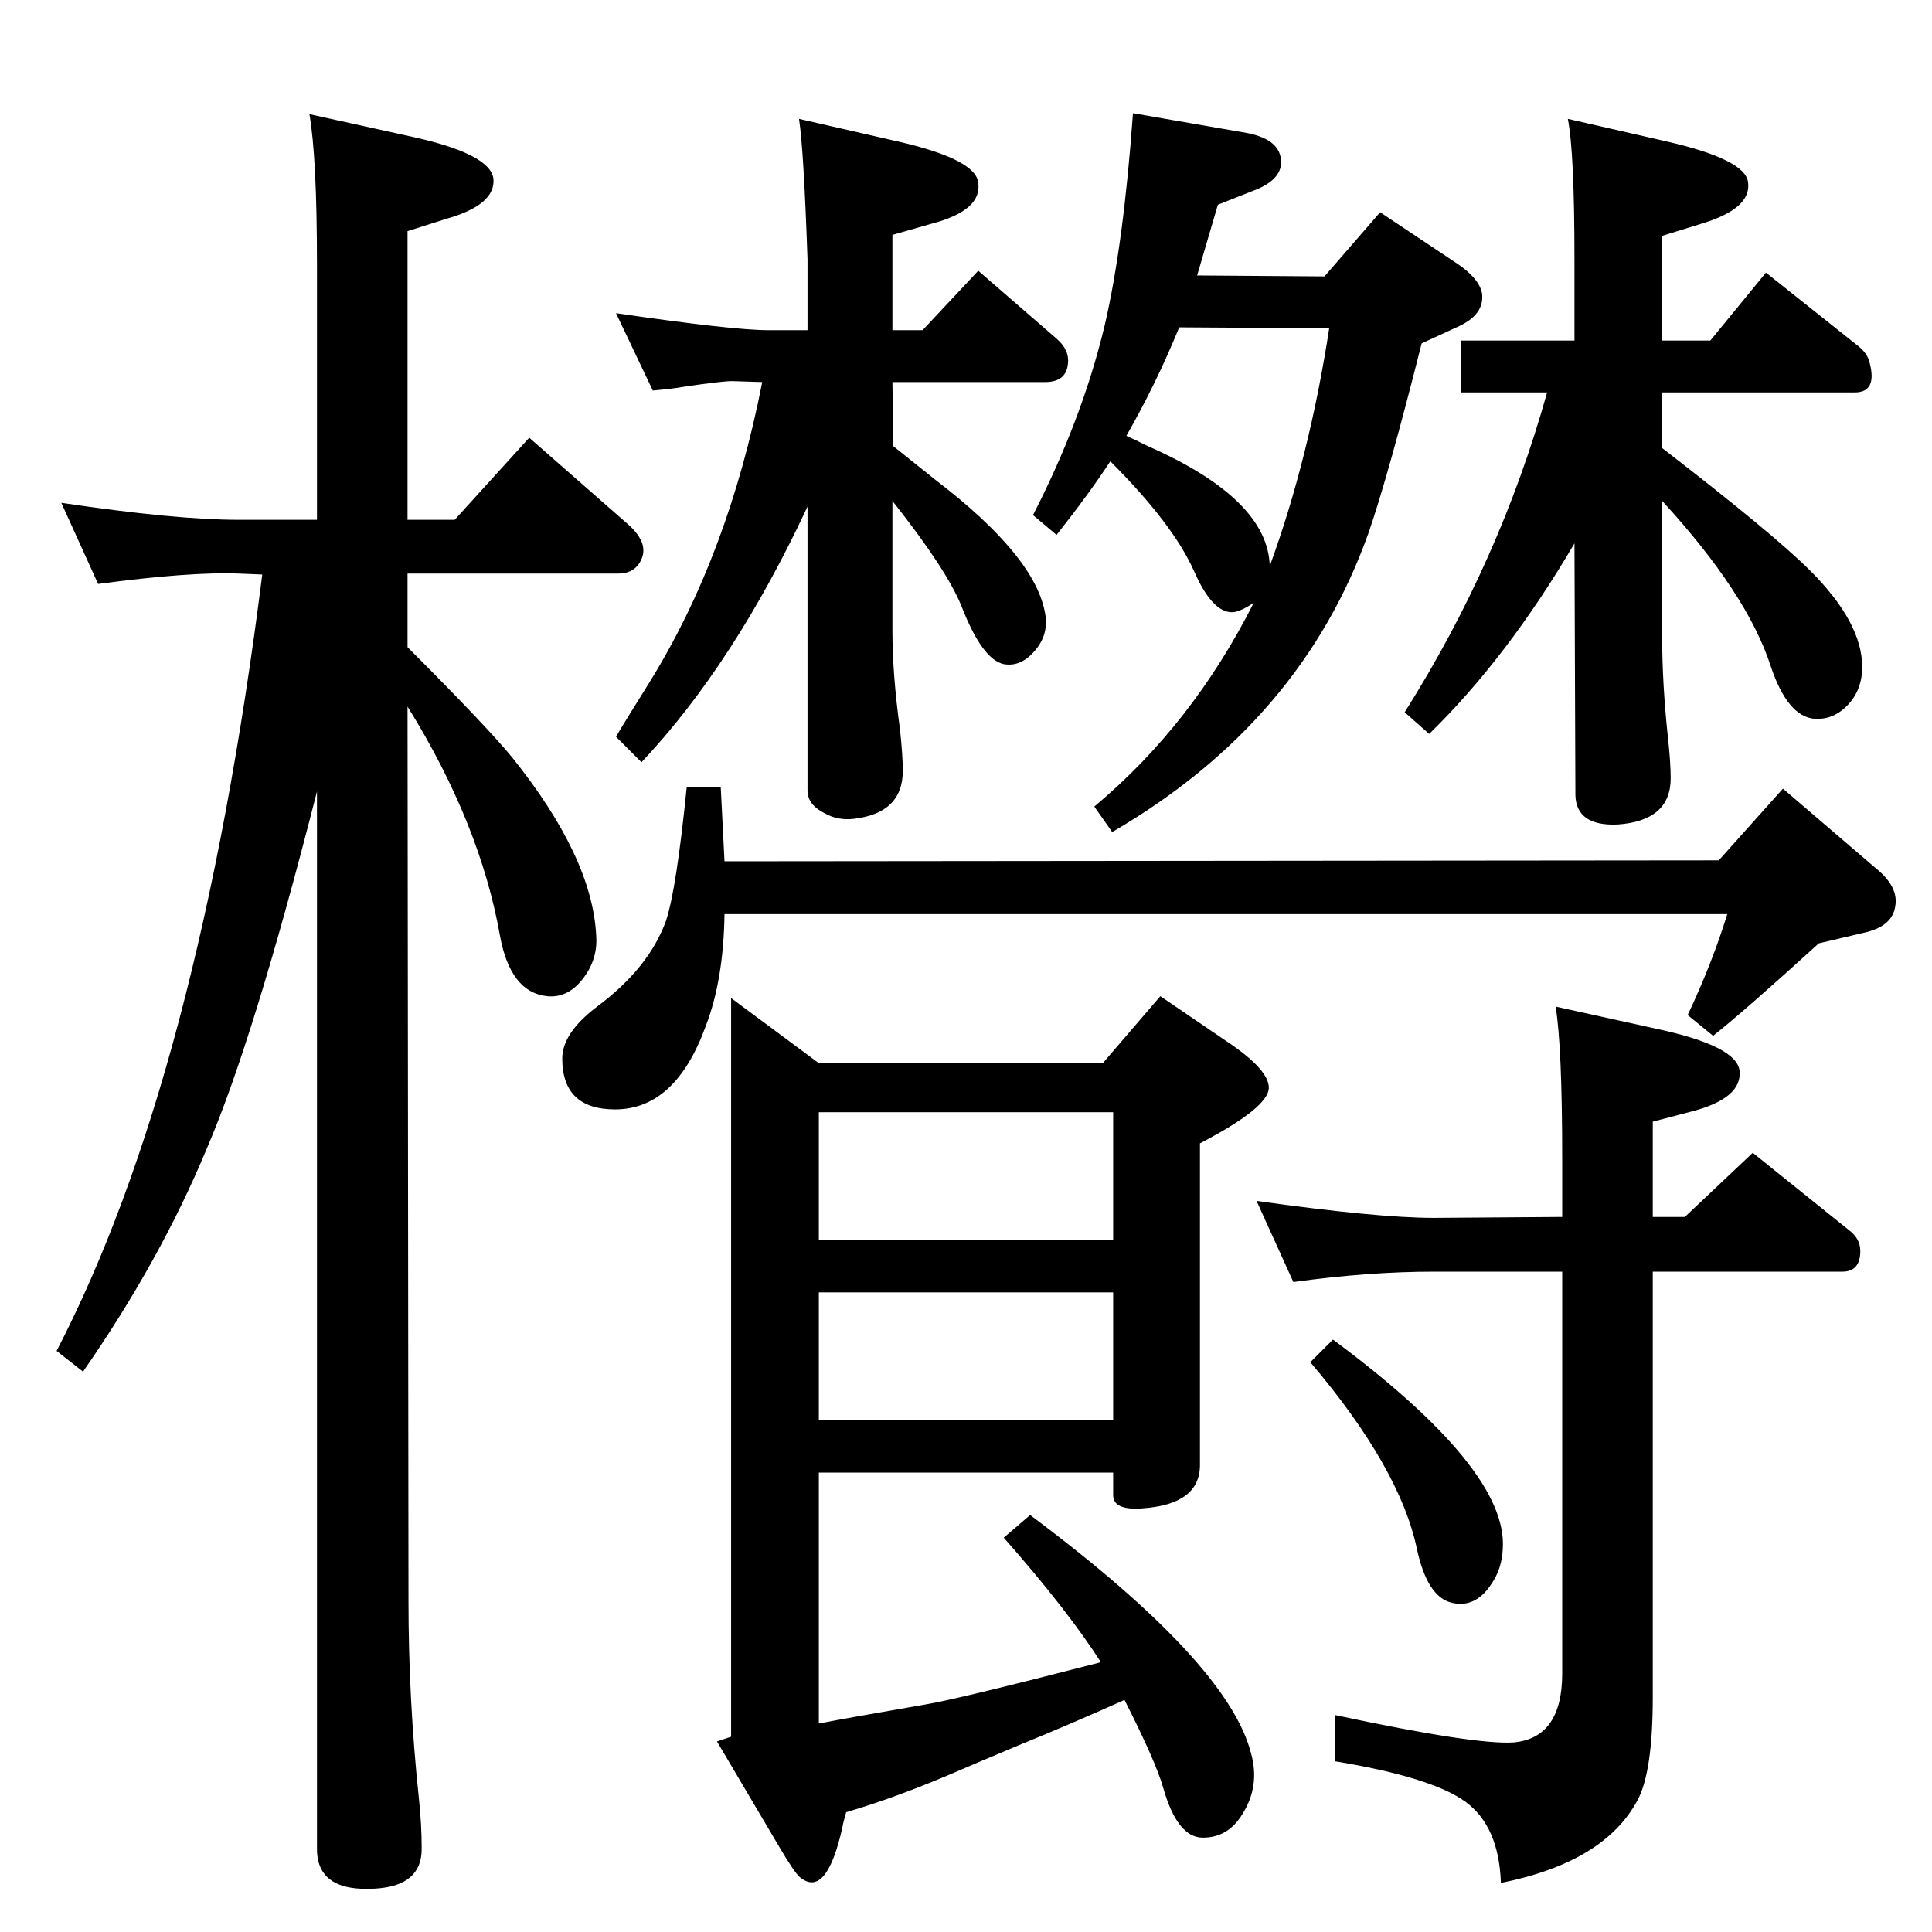 <?xml version="1.0" standalone="no"?>
<!DOCTYPE svg PUBLIC "-//W3C//DTD SVG 1.1//EN" "http://www.w3.org/Graphics/SVG/1.1/DTD/svg11.dtd" >
<svg xmlns="http://www.w3.org/2000/svg" xmlns:xlink="http://www.w3.org/1999/xlink" version="1.1" viewBox="0 0 2048 2048">
  <g transform="matrix(1 0 0 -1 0 2048)">
   <path fill="currentColor"
d="M1192 246q-58 -26 -112 -48q-50 -21 -59 -25q-69 -30 -124 -46q-3 -10 -4 -16q-17 -76 -45 -53q-6 5 -23 34l-65 110l15 5v783l93 -69h301l61 71l72 -49q43 -29 43 -48q0 -21 -73 -59v-341q0 -42 -62 -46q-30 -2 -30 14v24h-312v-266q31 6 112 20q32 5 187 45
q-36 56 -103 132l28 24q209 -156 234 -252q10 -35 -9 -65q-15 -25 -42 -25t-42 53q-8 28 -41 93zM1180 734v135h-312v-135h312zM1180 543v135h-312v-135h312zM1269 1756l135 -1l59 68l81 -54q24 -16 27 -32q3 -23 -27 -36l-37 -17q-35 -139 -56 -200q-71 -201 -272 -318
l-19 27q104 87 169 216q-15 -10 -23 -10q-21 0 -40 43q-22 50 -89 117q-23 -35 -57 -78l-25 21q52 101 76 201q20 86 30 225l121 -21q36 -7 36 -31q0 -19 -29 -30l-38 -15q-12 -41 -22 -75zM1250 1701q-24 -59 -56 -115q9 -4 23 -11q127 -56 129 -127q42 115 63 252z
M692 1634l-39 82q124 -18 161 -18h42v75q-4 116 -9 149l105 -24q83 -19 85 -44q4 -29 -49 -43l-42 -12v-101h32l59 63l83 -72q14 -12 12 -27q-2 -19 -24 -19h-162l1 -68l45 -36q106 -81 116 -142q4 -23 -13 -41q-14 -15 -31 -12q-23 5 -45 62q-16 39 -73 111v-138
q0 -46 8 -104q3 -28 3 -44q0 -45 -52 -51q-17 -2 -31 6q-18 9 -18 24v301q-78 -167 -176 -271l-27 27q5 9 35 57q84 135 120 319l-32 1q-11 0 -51 -6q-11 -2 -33 -4zM1549 1687h120v86q0 113 -7 149l105 -24q83 -19 86 -43q4 -28 -49 -44l-42 -13v-111h51l59 72l98 -78
q10 -8 12 -18q8 -31 -16 -31h-204v-59q118 -91 157 -130q55 -55 55 -102q0 -24 -15 -40t-35 -15q-29 2 -47 56q-25 77 -115 175v-146q0 -47 6 -104q3 -27 3 -44q0 -45 -56 -49q-44 -2 -45 31l-1 267q-71 -121 -154 -202l-26 23q101 160 151 339h-91v55zM1831 1079h-1063
q-1 -70 -20 -119q-32 -88 -96 -88q-56 0 -56 54q0 27 37 55q55 41 73 91q11 33 22 142h36l4 -79l1054 1l68 76l98 -84q25 -20 21 -41q-3 -20 -30 -27l-51 -12q-78 -71 -112 -98l-27 22q26 55 42 107zM1752 700v-451q0 -79 -16 -109q-35 -66 -145 -88q-2 60 -37.5 86
t-138.5 43v49q150 -32 190 -29q51 5 51 73v426h-136q-69 0 -149 -11l-39 86q128 -18 188 -18l136 1v61q0 120 -7 162l109 -24q83 -18 86 -44q3 -29 -50 -43l-42 -11v-101h34l72 68l102 -82q12 -9 12 -22q0 -22 -19 -22h-201zM1413 628q186 -138 180 -222q-1 -21 -12 -37
q-17 -26 -42 -20q-26 6 -37 57q-18 86 -113 198zM336 1209q-67 -263 -117 -379q-49 -118 -131 -236l-28 22q151 291 218 823l-25 1q-52 2 -149 -11l-39 86q121 -18 188 -18h83v270q0 114 -8 160l109 -24q82 -18 86 -44q3 -28 -50 -43l-41 -13v-306h50l79 87l105 -92
q20 -18 15 -34q-6 -18 -26 -18h-223v-78q84 -84 111 -117q85 -106 89 -189q2 -27 -17 -49q-15 -17 -35 -15q-39 4 -50 64q-21 119 -98 243l1 -948q0 -105 11 -209q3 -28 3 -54q0 -39 -49 -42q-62 -4 -62 42v1121z" />
  </g>

</svg>
